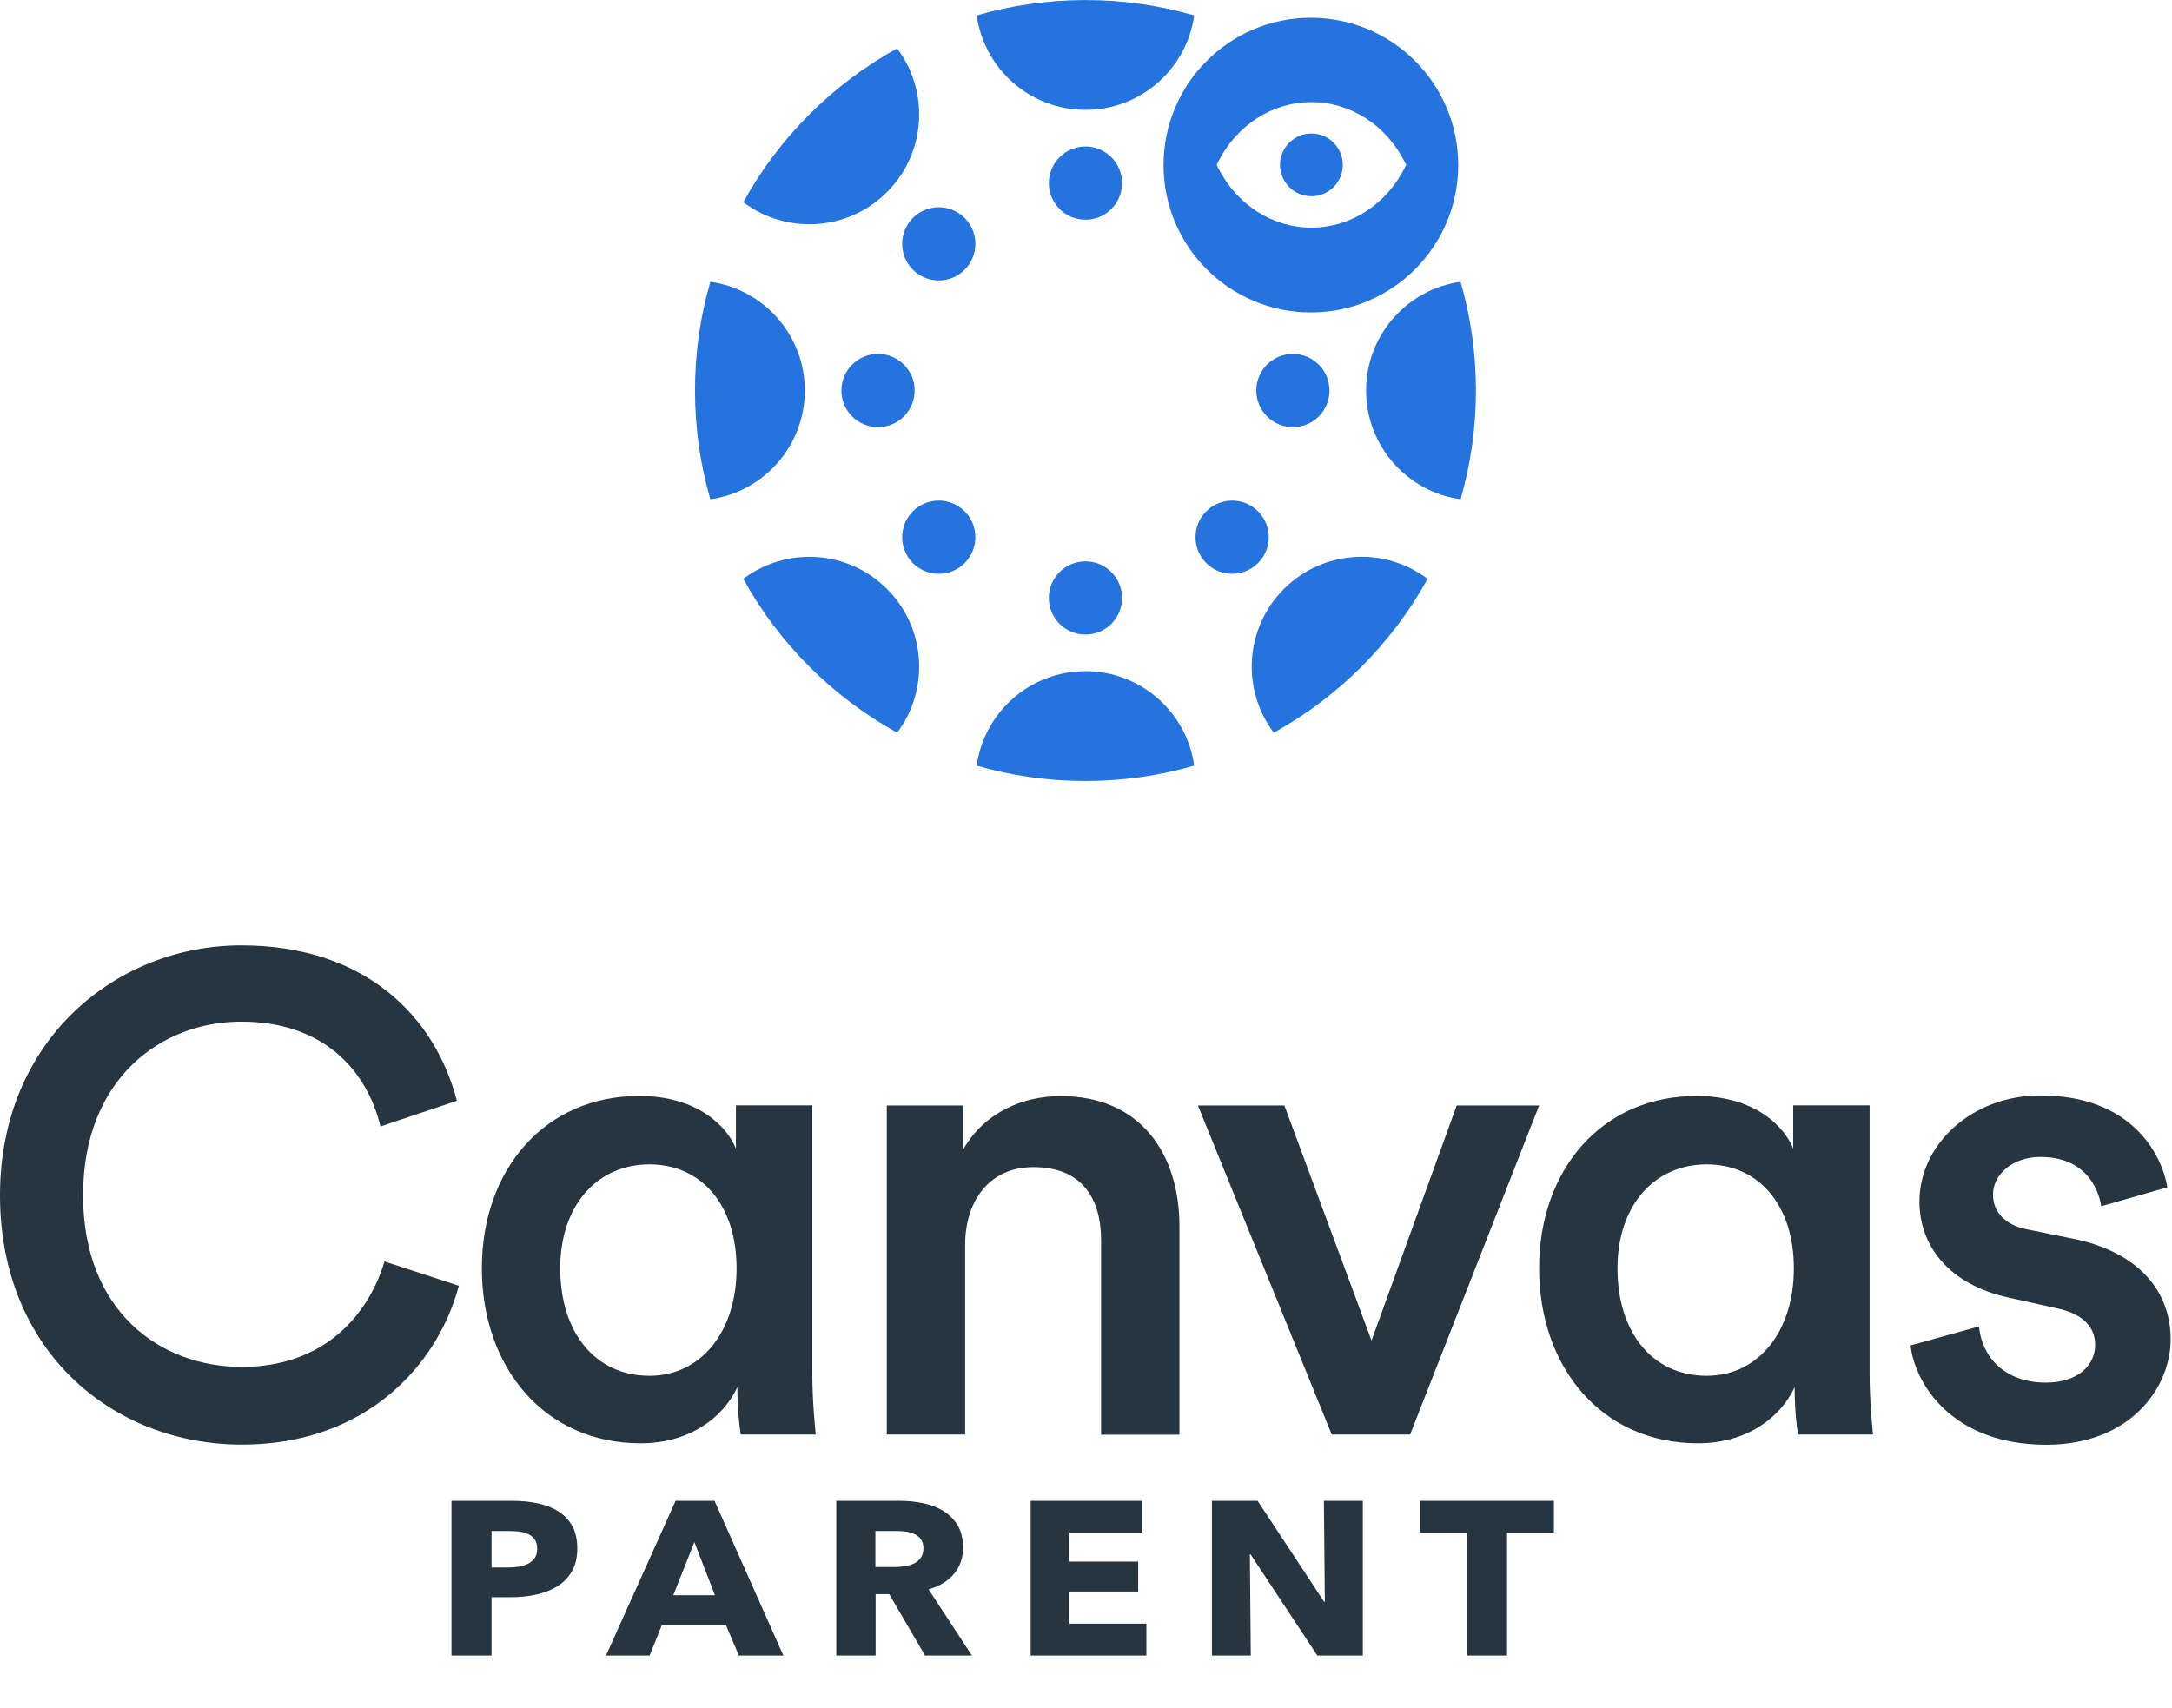 <svg width="178" height="140" viewBox="0 0 178 140" fill="none" xmlns="http://www.w3.org/2000/svg">
<g clip-path="url(#clip0_10323_39298)">
<path fill-rule="evenodd" clip-rule="evenodd" d="M80.042 1.263C82.871 0.444 85.862 0.005 88.955 0.005C92.048 0.005 95.039 0.444 97.868 1.263C97.256 5.638 93.499 9.005 88.955 9.005C84.411 9.005 80.654 5.638 80.042 1.263ZM119.697 23.093C120.516 25.922 120.955 28.912 120.955 32.005C120.955 35.098 120.516 38.089 119.697 40.918C115.322 40.306 111.955 36.549 111.955 32.005C111.955 27.462 115.322 23.704 119.697 23.093ZM116.994 47.44C114.07 52.739 109.689 57.121 104.389 60.044C101.73 56.518 102.006 51.481 105.219 48.269C108.431 45.056 113.467 44.78 116.994 47.44ZM97.868 62.748C95.039 63.566 92.048 64.005 88.955 64.005C85.862 64.005 82.871 63.566 80.042 62.748C80.654 58.373 84.411 55.005 88.955 55.005C93.499 55.005 97.256 58.373 97.868 62.748ZM73.521 60.044C68.222 57.121 63.84 52.739 60.916 47.44C64.443 44.78 69.479 45.056 72.692 48.269C75.904 51.481 76.18 56.518 73.521 60.044ZM58.213 40.918C57.394 38.089 56.955 35.098 56.955 32.005C56.955 28.912 57.394 25.922 58.213 23.093C62.588 23.704 65.955 27.462 65.955 32.005C65.955 36.549 62.588 40.306 58.213 40.918ZM60.916 16.571C63.84 11.272 68.222 6.89 73.521 3.967C76.18 7.493 75.904 12.53 72.692 15.742C69.479 18.954 64.443 19.231 60.916 16.571ZM88.955 18.005C87.298 18.005 85.955 16.662 85.955 15.005C85.955 13.348 87.298 12.005 88.955 12.005C90.612 12.005 91.955 13.348 91.955 15.005C91.955 16.662 90.612 18.005 88.955 18.005ZM102.955 32.005C102.955 30.349 104.298 29.005 105.955 29.005C107.612 29.005 108.955 30.349 108.955 32.005C108.955 33.662 107.612 35.005 105.955 35.005C104.298 35.005 102.955 33.662 102.955 32.005ZM98.855 41.905C100.026 40.733 101.926 40.733 103.097 41.905C104.269 43.076 104.269 44.976 103.097 46.148C101.926 47.319 100.026 47.319 98.855 46.148C97.683 44.976 97.683 43.076 98.855 41.905ZM88.955 46.005C90.612 46.005 91.955 47.349 91.955 49.005C91.955 50.662 90.612 52.005 88.955 52.005C87.298 52.005 85.955 50.662 85.955 49.005C85.955 47.349 87.298 46.005 88.955 46.005ZM79.056 41.905C80.227 43.076 80.227 44.976 79.056 46.148C77.884 47.319 75.984 47.319 74.813 46.148C73.641 44.976 73.641 43.076 74.813 41.905C75.984 40.733 77.884 40.733 79.056 41.905ZM74.955 32.005C74.955 33.662 73.612 35.005 71.955 35.005C70.298 35.005 68.955 33.662 68.955 32.005C68.955 30.349 70.298 29.005 71.955 29.005C73.612 29.005 74.955 30.349 74.955 32.005ZM79.056 22.106C77.884 23.277 75.984 23.277 74.813 22.106C73.641 20.934 73.641 19.035 74.813 17.863C75.984 16.692 77.884 16.692 79.056 17.863C80.227 19.035 80.227 20.934 79.056 22.106Z" fill="#2573DF"/>
<path d="M107.429 1.456C114.098 1.456 119.504 6.862 119.504 13.53C119.504 20.199 114.098 25.605 107.429 25.605C100.761 25.605 95.355 20.199 95.355 13.53C95.355 6.862 100.761 1.456 107.429 1.456ZM107.472 8.368C104.258 8.368 101.32 10.266 99.801 13.32L99.707 13.512L99.801 13.703C101.32 16.758 104.258 18.655 107.472 18.655C110.686 18.655 113.625 16.758 115.143 13.703L115.238 13.512L115.143 13.32C113.625 10.266 110.686 8.368 107.472 8.368ZM107.472 10.94C108.89 10.94 110.044 12.094 110.044 13.512C110.044 14.93 108.89 16.084 107.472 16.084C106.054 16.084 104.901 14.93 104.901 13.512C104.901 12.094 106.054 10.941 107.472 10.94Z" fill="#2573DF"/>
<path d="M0 97.967C0 85.176 9.575 77.478 19.771 77.478C29.968 77.478 35.661 83.343 37.441 90.215L31.18 92.317C30.022 87.556 26.366 83.728 19.771 83.728C13.177 83.728 6.808 88.436 6.808 97.957C6.808 107.478 13.124 112.024 19.825 112.024C26.526 112.024 30.183 107.81 31.512 103.382L37.602 105.376C35.833 112.024 29.85 118.393 19.825 118.393C9.253 118.393 0 110.748 0 97.957V97.967Z" fill="#273540"/>
<path d="M52.506 118.285C44.582 118.285 39.489 112.024 39.489 103.939C39.489 95.855 44.636 89.818 52.388 89.818C57.148 89.818 59.582 92.306 60.311 94.139V90.59H66.573V112.635C66.573 114.854 66.798 117.009 66.852 117.567H60.708C60.601 116.956 60.429 115.519 60.429 113.686C59.207 116.291 56.387 118.285 52.506 118.285ZM53.224 112.753C57.438 112.753 60.365 109.15 60.365 103.95C60.365 98.75 57.481 95.426 53.224 95.426C48.968 95.426 45.912 98.75 45.912 103.95C45.912 109.15 48.732 112.753 53.224 112.753Z" fill="#273540"/>
<path d="M79.096 117.567H72.674V90.601H78.936V94.204C80.705 91.105 83.921 89.829 86.913 89.829C93.507 89.829 96.659 94.59 96.659 100.519V117.578H90.237V101.634C90.237 98.31 88.746 95.651 84.693 95.651C81.037 95.651 79.096 98.471 79.096 102.02V117.578V117.567Z" fill="#273540"/>
<path d="M115.562 117.567H109.14L98.171 90.601H105.258L112.399 109.869L119.379 90.601H126.134L115.562 117.567Z" fill="#273540"/>
<path d="M139.15 118.285C131.227 118.285 126.134 112.024 126.134 103.939C126.134 95.855 131.28 89.818 139.032 89.818C143.793 89.818 146.227 92.306 146.956 94.139V90.59H153.218V112.635C153.218 114.854 153.443 117.009 153.496 117.567H147.353C147.245 116.956 147.074 115.519 147.074 113.686C145.852 116.291 143.032 118.285 139.15 118.285ZM139.869 112.753C144.082 112.753 147.01 109.15 147.01 103.95C147.01 98.75 144.125 95.426 139.869 95.426C135.612 95.426 132.556 98.75 132.556 103.95C132.556 109.15 135.376 112.753 139.869 112.753Z" fill="#273540"/>
<path d="M162.181 108.711C162.407 111.145 164.229 113.311 167.66 113.311C170.319 113.311 171.703 111.874 171.703 110.212C171.703 108.775 170.705 107.66 168.55 107.221L164.562 106.331C159.801 105.28 157.303 102.181 157.303 98.471C157.303 93.764 161.624 89.776 167.21 89.776C174.737 89.776 177.181 94.654 177.621 97.303L172.196 98.857C171.971 97.303 170.813 94.815 167.21 94.815C164.937 94.815 163.329 96.252 163.329 97.914C163.329 99.351 164.379 100.401 166.041 100.734L170.137 101.57C175.23 102.674 177.889 105.784 177.889 109.762C177.889 113.74 174.565 118.404 167.703 118.404C159.898 118.404 156.906 113.311 156.574 110.266L162.171 108.711H162.181Z" fill="#273540"/>
<path d="M47.311 126.904C47.311 127.645 47.163 128.268 46.869 128.776C46.575 129.283 46.178 129.692 45.679 130.003C45.179 130.313 44.603 130.54 43.951 130.683C43.298 130.826 42.619 130.898 41.915 130.898H40.283V135.68H37V123H41.992C42.735 123 43.429 123.069 44.075 123.206C44.722 123.343 45.285 123.564 45.765 123.869C46.245 124.173 46.623 124.573 46.898 125.069C47.173 125.564 47.311 126.176 47.311 126.904ZM44.027 126.922C44.027 126.624 43.963 126.379 43.835 126.188C43.707 125.997 43.535 125.848 43.317 125.74C43.099 125.633 42.853 125.561 42.578 125.525C42.303 125.489 42.018 125.472 41.723 125.472H40.283V128.462H41.666C41.973 128.462 42.267 128.439 42.549 128.391C42.831 128.343 43.083 128.259 43.307 128.14C43.531 128.021 43.707 127.862 43.835 127.665C43.963 127.468 44.027 127.221 44.027 126.922ZM60.553 135.68L59.497 133.191H54.236L53.237 135.68H49.666L55.368 123H58.556L64.201 135.68H60.553ZM56.905 126.385L55.176 130.737H58.594L56.905 126.385ZM75.811 135.68L72.873 130.647H71.759V135.68H68.534V123H73.718C74.371 123 75.007 123.063 75.628 123.188C76.249 123.313 76.806 123.525 77.299 123.824C77.792 124.122 78.185 124.516 78.48 125.006C78.774 125.495 78.921 126.104 78.921 126.833C78.921 127.692 78.672 128.415 78.172 129C77.673 129.585 76.982 130.003 76.099 130.253L79.651 135.68H75.811ZM75.676 126.886C75.676 126.588 75.609 126.346 75.475 126.161C75.34 125.976 75.168 125.833 74.956 125.731C74.745 125.63 74.508 125.561 74.246 125.525C73.984 125.489 73.731 125.472 73.487 125.472H71.74V128.427H73.295C73.564 128.427 73.84 128.406 74.121 128.364C74.403 128.322 74.659 128.248 74.889 128.14C75.12 128.033 75.308 127.877 75.456 127.674C75.603 127.471 75.676 127.209 75.676 126.886ZM84.464 135.68V123H93.603V125.597H87.632V127.979H93.277V130.432H87.632V133.065H93.949V135.68H84.464ZM107.959 135.68L102.487 127.388H102.429L102.506 135.68H99.319V123H103.063L108.516 131.274H108.573L108.496 123H111.684V135.68H107.959ZM123.505 125.615V135.68H120.222V125.615H116.381V123H127.345V125.615H123.505Z" fill="#273540"/>
</g>
<defs>
<clipPath id="clip0_10323_39298">
<rect width="177.9" height="139.622" fill="white"/>
</clipPath>
</defs>
</svg>
